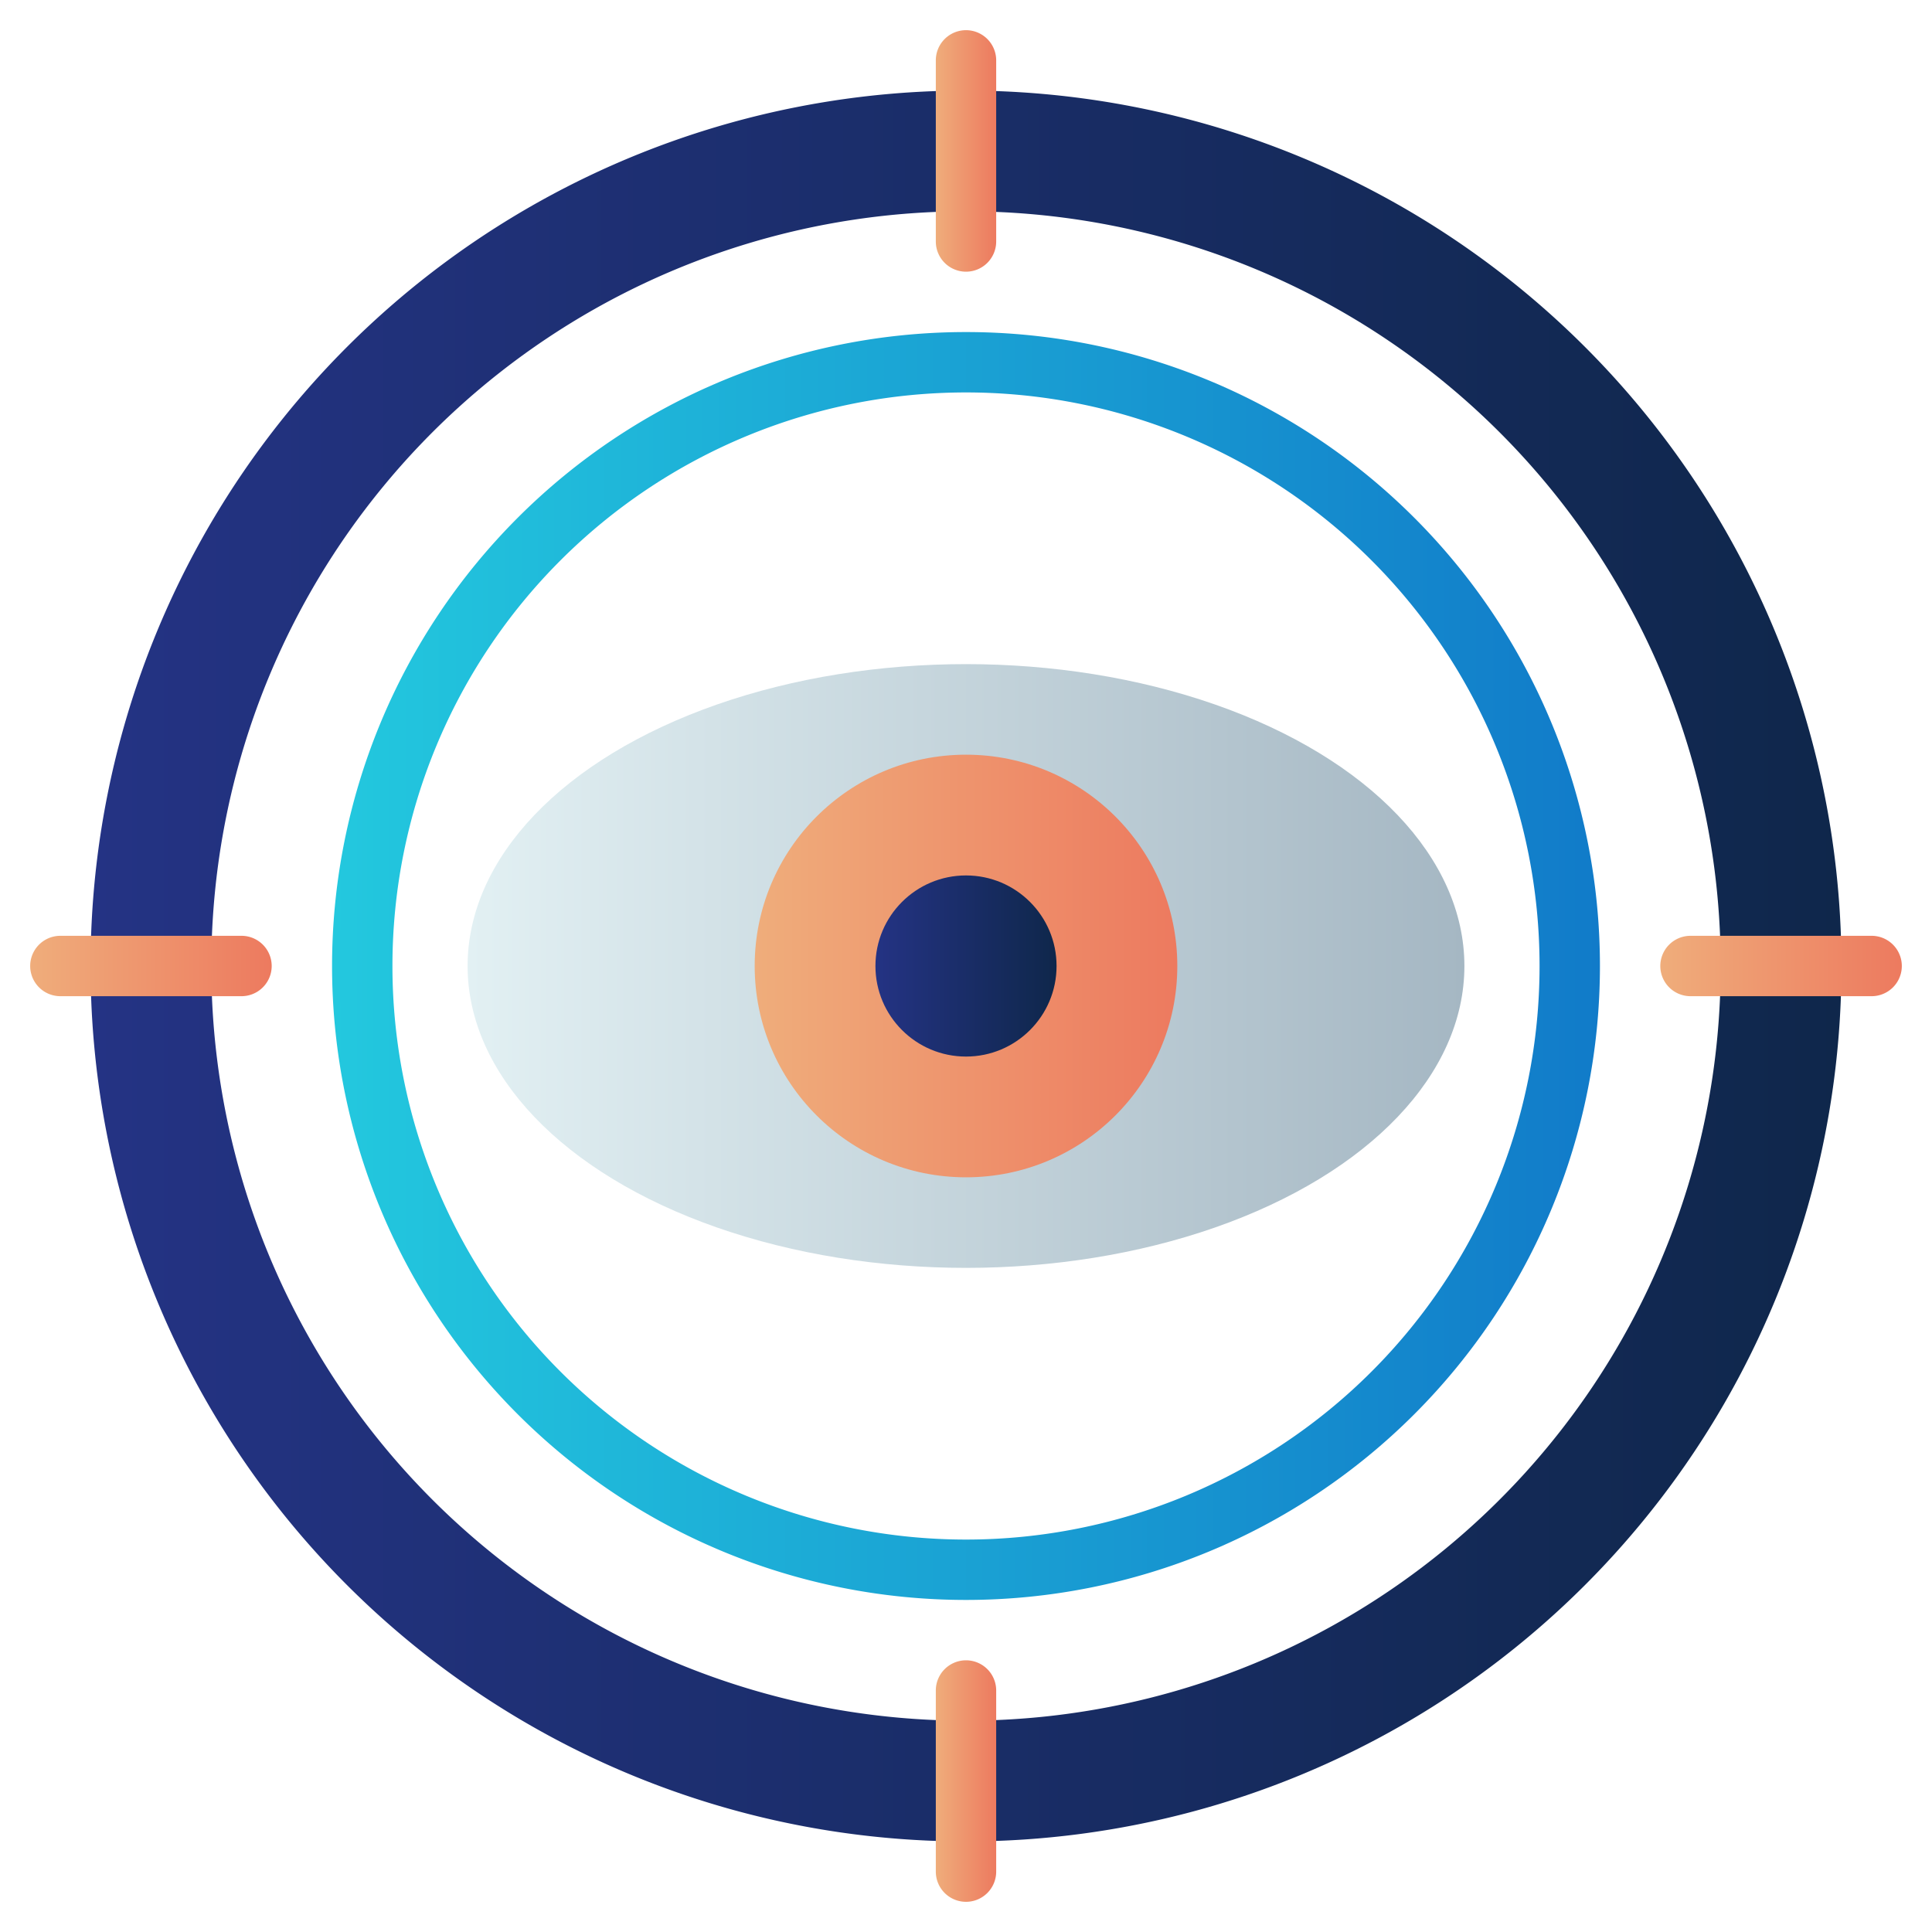 <svg xmlns="http://www.w3.org/2000/svg" xmlns:xlink="http://www.w3.org/1999/xlink" viewBox="0 0 64 64"><defs><style>.cls-1{fill:url(#linear-gradient);}.cls-2{fill:url(#linear-gradient-2);}.cls-3{fill:url(#linear-gradient-3);}.cls-4{fill:url(#linear-gradient-4);}.cls-5{fill:url(#linear-gradient-5);}.cls-6{fill:url(#linear-gradient-6);}.cls-7{fill:url(#linear-gradient-7);}.cls-8{fill:url(#linear-gradient-8);}.cls-9{fill:url(#linear-gradient-9);}</style><linearGradient id="linear-gradient" x1="3" y1="32" x2="61" y2="32" gradientUnits="userSpaceOnUse"><stop offset="0" stop-color="#243384"/><stop offset="1" stop-color="#0f274b"/></linearGradient><linearGradient id="linear-gradient-2" x1="11" y1="32" x2="53" y2="32" gradientUnits="userSpaceOnUse"><stop offset="0" stop-color="#23c8de"/><stop offset="1" stop-color="#117bc9"/></linearGradient><linearGradient id="linear-gradient-3" x1="15.49" y1="32" x2="48.51" y2="32" gradientUnits="userSpaceOnUse"><stop offset="0" stop-color="#e2f0f3"/><stop offset="1" stop-color="#a5b7c3"/></linearGradient><linearGradient id="linear-gradient-4" x1="31" y1="5" x2="33" y2="5" gradientUnits="userSpaceOnUse"><stop offset="0" stop-color="#efad7b"/><stop offset="1" stop-color="#ed7a5f"/></linearGradient><linearGradient id="linear-gradient-5" y1="59" y2="59" xlink:href="#linear-gradient-4"/><linearGradient id="linear-gradient-6" x1="1" y1="32" x2="9" y2="32" xlink:href="#linear-gradient-4"/><linearGradient id="linear-gradient-7" x1="55" y1="32" x2="63" y2="32" xlink:href="#linear-gradient-4"/><linearGradient id="linear-gradient-8" x1="25" y1="32" x2="39" y2="32" xlink:href="#linear-gradient-4"/><linearGradient id="linear-gradient-9" x1="29" x2="35" xlink:href="#linear-gradient"/></defs><title>vision</title><g id="vision"><path class="cls-1" d="M32,61A29,29,0,1,1,61,32,29,29,0,0,1,32,61ZM32,7A25,25,0,1,0,57,32,25,25,0,0,0,32,7Z"/><path class="cls-2" d="M32,53A21,21,0,1,1,53,32,21,21,0,0,1,32,53Zm0-40A19,19,0,1,0,51,32,19,19,0,0,0,32,13Z"/><ellipse class="cls-3" cx="32" cy="32" rx="16.51" ry="10"/><path class="cls-4" d="M32,9a1,1,0,0,1-1-1V2a1,1,0,0,1,2,0V8A1,1,0,0,1,32,9Z"/><path class="cls-5" d="M32,63a1,1,0,0,1-1-1V56a1,1,0,0,1,2,0v6A1,1,0,0,1,32,63Z"/><path class="cls-6" d="M8,33H2a1,1,0,0,1,0-2H8a1,1,0,0,1,0,2Z"/><path class="cls-7" d="M62,33H56a1,1,0,0,1,0-2h6a1,1,0,0,1,0,2Z"/><circle class="cls-8" cx="32" cy="32" r="7"/><circle class="cls-9" cx="32" cy="32" r="3"/></g></svg>